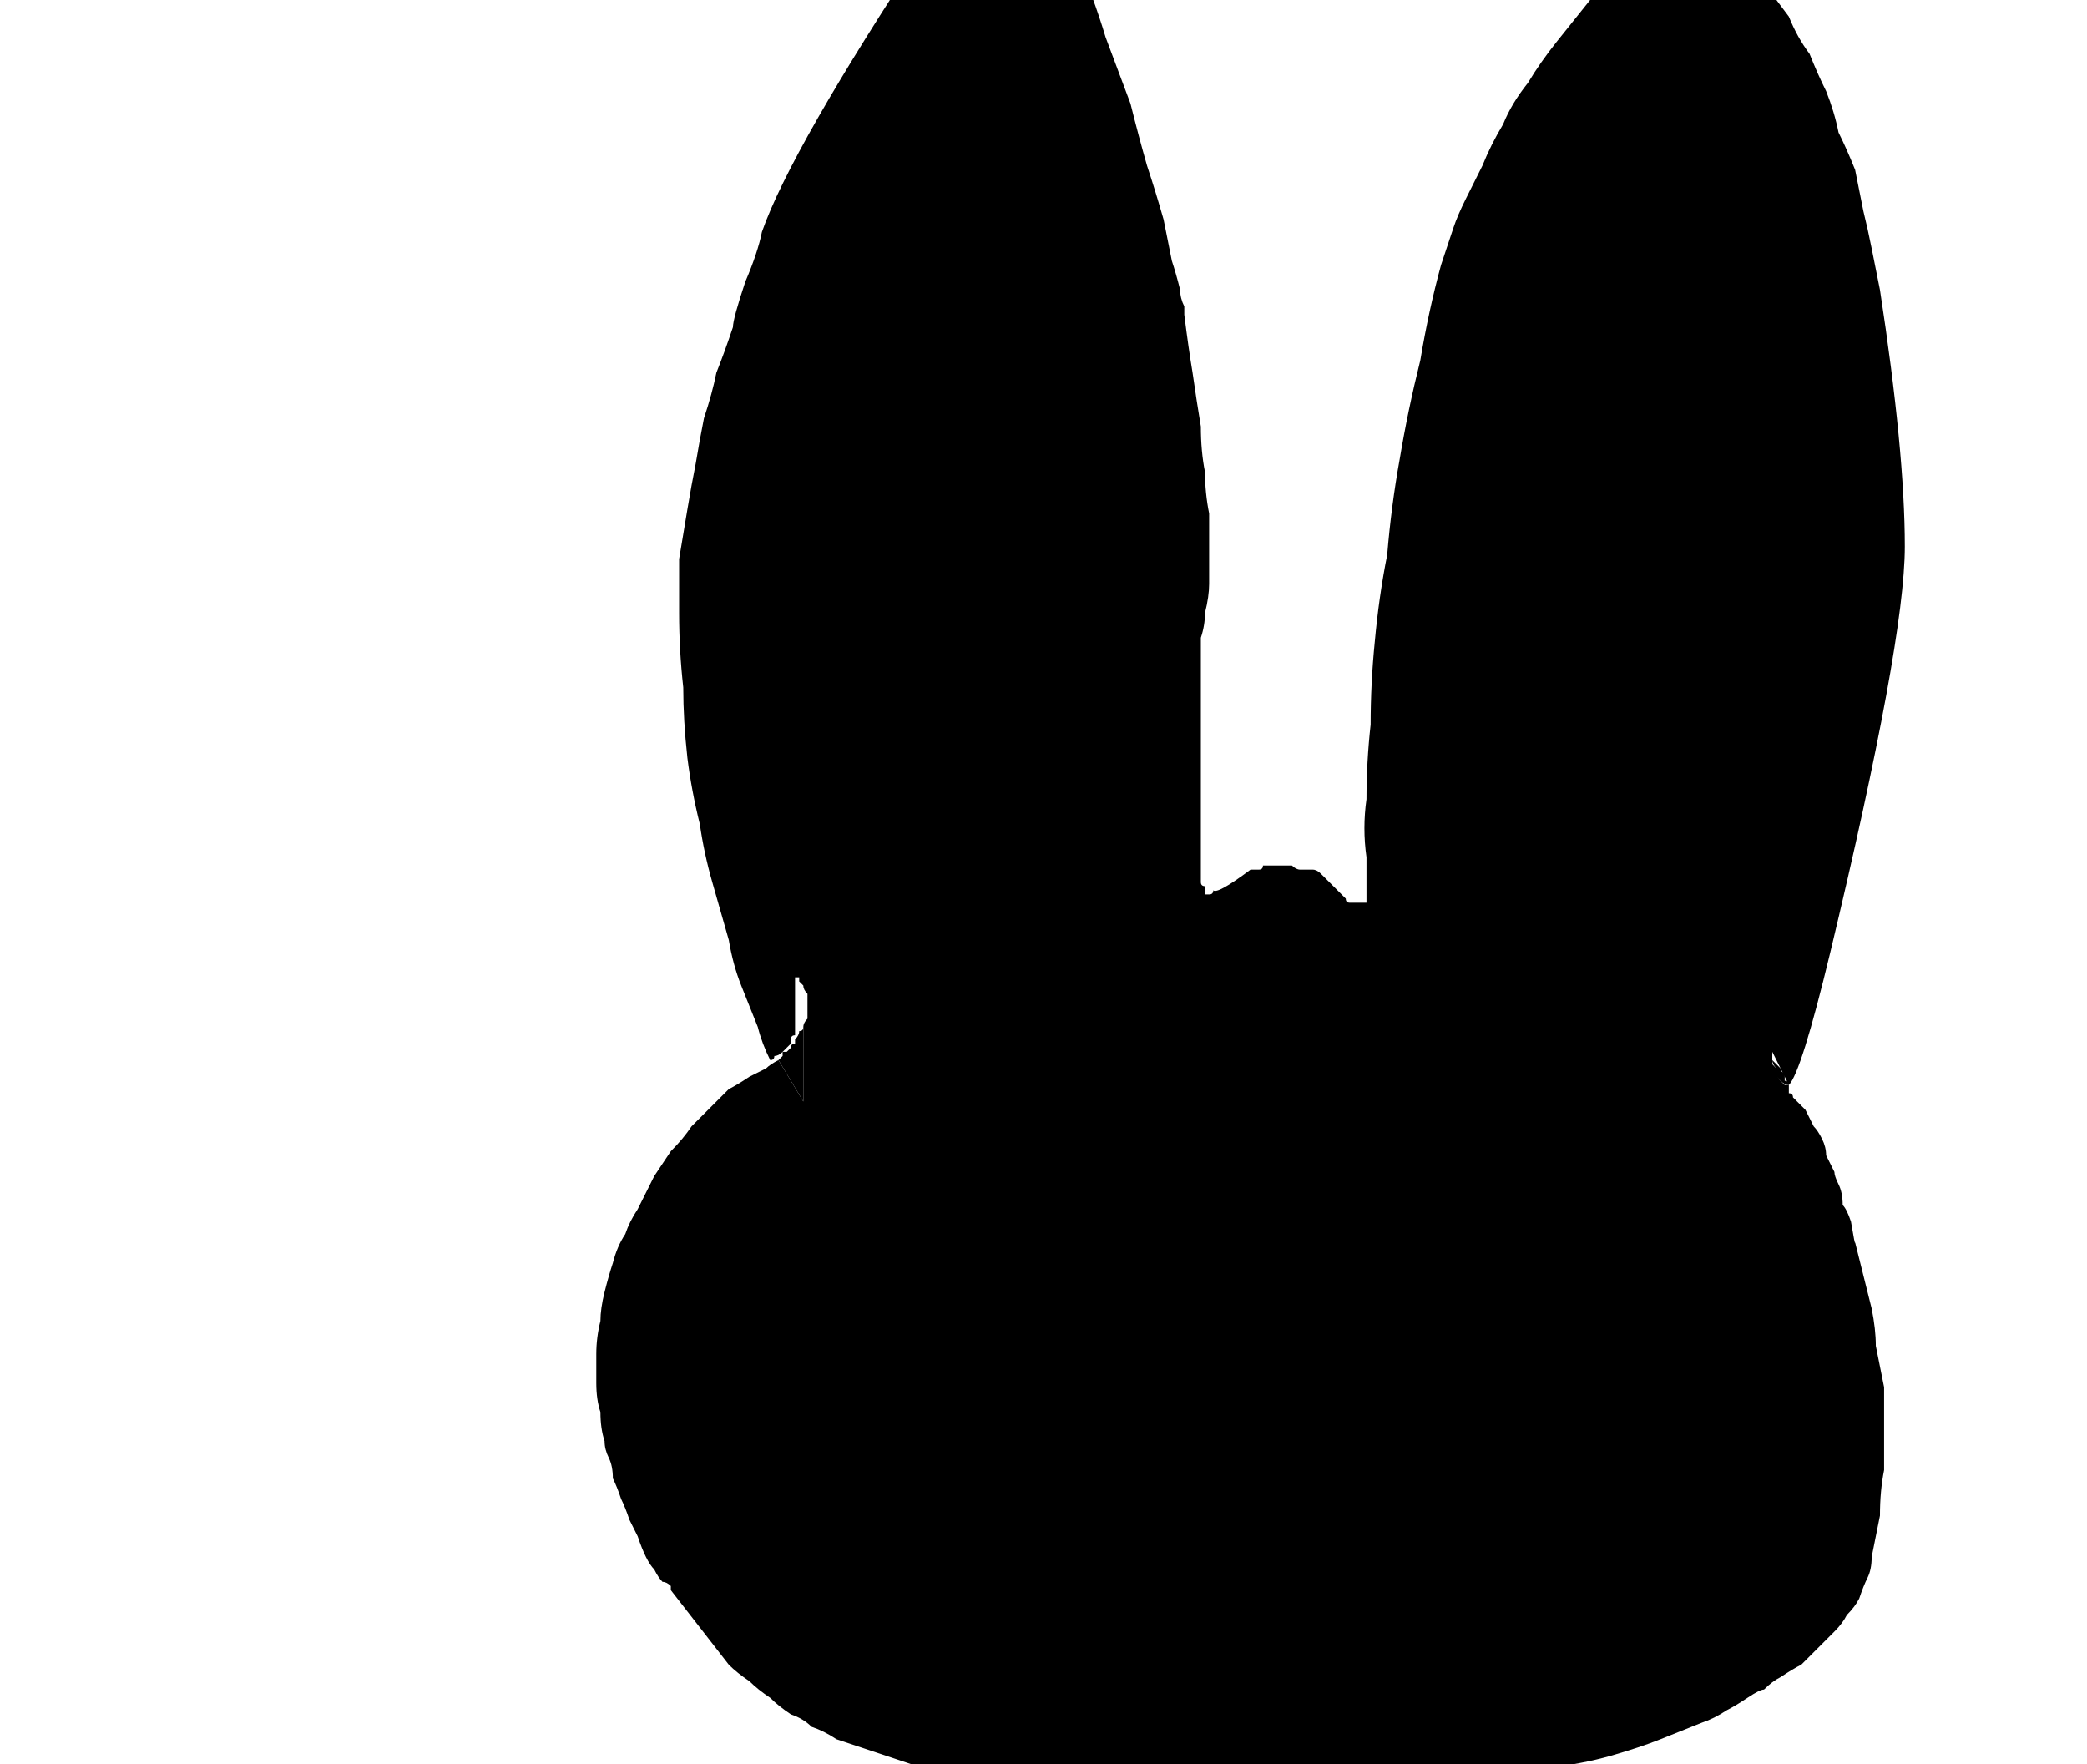<?xml version="1.0" encoding="UTF-8" standalone="no"?>
<svg xmlns:xlink="http://www.w3.org/1999/xlink" height="21.3px" width="25.2px" xmlns="http://www.w3.org/2000/svg">
  <g transform="matrix(1.0, 0.0, 0.0, 1.0, 12.6, 10.65)">
    <path d="M9.8 4.35 Q9.85 4.55 9.9 4.75 9.95 4.95 10.0 5.15 10.05 5.4 10.05 5.6 10.1 5.85 10.15 6.1 10.15 6.35 10.15 6.6 10.15 6.85 10.15 7.1 10.1 7.35 10.1 7.65 10.05 7.9 10.0 8.15 10.0 8.3 9.95 8.4 9.9 8.5 9.85 8.65 9.8 8.75 9.7 8.85 9.65 8.95 9.55 9.05 9.45 9.15 9.35 9.25 9.25 9.35 9.15 9.45 9.05 9.5 8.9 9.6 8.8 9.65 8.7 9.75 8.65 9.75 8.5 9.85 8.35 9.95 8.25 10.0 8.1 10.1 7.95 10.15 7.7 10.25 7.45 10.35 7.2 10.45 6.85 10.55 6.5 10.65 6.05 10.7 5.6 10.8 5.1 10.85 4.55 10.9 3.9 10.95 3.35 11.0 2.8 11.05 2.3 11.05 1.85 11.05 1.4 11.05 1.0 11.05 0.6 11.0 0.25 11.0 -0.05 10.95 -0.35 10.9 -0.65 10.85 -0.9 10.8 -1.1 10.8 -1.3 10.75 -1.45 10.7 -1.6 10.65 -1.75 10.6 -1.9 10.55 -2.05 10.5 -2.2 10.45 -2.35 10.4 -2.5 10.35 -2.65 10.25 -2.8 10.2 -2.9 10.1 -3.05 10.05 -3.2 9.95 -3.3 9.85 -3.45 9.75 -3.55 9.65 -3.7 9.55 -3.8 9.45 -4.15 9.0 -4.5 8.55 -4.5 8.55 -4.5 8.5 -4.55 8.45 -4.6 8.45 -4.65 8.4 -4.7 8.3 -4.75 8.25 -4.8 8.15 -4.85 8.05 -4.9 7.9 -4.95 7.8 -5.0 7.7 -5.05 7.55 -5.1 7.45 -5.15 7.3 -5.2 7.2 -5.2 7.05 -5.25 6.95 -5.3 6.85 -5.3 6.75 -5.35 6.6 -5.35 6.4 -5.4 6.25 -5.4 6.05 -5.4 5.85 -5.4 5.7 -5.4 5.5 -5.35 5.3 -5.35 5.15 -5.3 4.95 -5.25 4.75 -5.2 4.6 -5.15 4.4 -5.05 4.25 -5.0 4.1 -4.9 3.95 -4.8 3.75 -4.7 3.55 -4.6 3.4 -4.5 3.25 -4.35 3.1 -4.25 2.95 -4.15 2.85 -4.0 2.7 -3.9 2.6 -3.8 2.5 -3.7 2.45 -3.55 2.35 -3.45 2.3 -3.35 2.25 -3.3 2.2 -3.2 2.15 L-3.2 2.15 Q-3.05 2.4 -2.9 2.65 -2.9 2.65 -2.9 1.75 -2.9 1.75 -2.9 1.75 -2.9 1.7 -2.85 1.65 -2.85 1.6 -2.85 1.55 -2.85 1.5 -2.85 1.45 -2.85 1.4 -2.85 1.35 -2.9 1.3 -2.9 1.25 -2.9 1.25 -2.95 1.2 -2.95 1.2 -2.95 1.15 -3.0 1.15 -3.0 1.15 -3.0 1.45 -3.0 1.75 -3.0 1.75 -3.0 1.8 -3.0 1.8 -3.0 1.85 -3.05 1.85 -3.05 1.9 -3.05 1.9 -3.05 1.95 -3.1 2.0 -3.1 2.0 -3.15 2.05 -3.15 2.05 -3.2 2.1 -3.25 2.1 -3.25 2.15 -3.3 2.15 -3.4 1.95 -3.45 1.75 -3.55 1.5 -3.65 1.25 -3.75 1.0 -3.8 0.7 -3.9 0.35 -4.0 0.0 -4.1 -0.35 -4.15 -0.7 -4.25 -1.1 -4.3 -1.5 -4.35 -1.95 -4.35 -2.35 -4.4 -2.8 -4.4 -3.25 -4.4 -3.6 -4.4 -3.9 -4.35 -4.2 -4.3 -4.5 -4.25 -4.8 -4.2 -5.05 -4.15 -5.35 -4.1 -5.6 -4.0 -5.9 -3.95 -6.15 -3.85 -6.4 -3.75 -6.7 -3.75 -6.8 -3.6 -7.25 -3.45 -7.6 -3.4 -7.85 -3.05 -8.85 -1.4 -11.35 -1.35 -11.4 -1.3 -11.5 -1.2 -11.6 -1.15 -11.65 -1.1 -11.75 -1.05 -11.8 -1.0 -11.9 -0.95 -11.95 -0.85 -12.0 -0.8 -12.05 -0.75 -12.1 -0.7 -12.1 -0.6 -12.15 -0.55 -12.15 -0.45 -12.15 -0.4 -12.15 -0.35 -12.15 -0.25 -12.1 -0.2 -12.1 -0.1 -12.05 -0.05 -12.0 0.0 -11.95 0.05 -11.9 0.1 -11.8 0.15 -11.75 0.2 -11.65 0.25 -11.55 0.3 -11.45 0.3 -11.4 0.35 -11.3 0.4 -11.25 0.4 -11.15 0.6 -10.7 0.75 -10.2 0.9 -9.8 1.05 -9.4 1.15 -9.0 1.25 -8.65 1.35 -8.35 1.45 -8.0 1.5 -7.75 1.55 -7.5 1.6 -7.35 1.65 -7.15 1.65 -7.05 1.7 -6.95 1.7 -6.9 1.7 -6.85 1.75 -6.45 1.8 -6.15 1.85 -5.8 1.9 -5.5 1.9 -5.2 1.95 -4.95 1.95 -4.7 2.0 -4.45 2.0 -4.2 2.0 -4.0 2.0 -3.8 2.0 -3.6 2.0 -3.45 1.95 -3.25 1.95 -3.1 1.9 -2.95 1.9 -1.6 1.9 -0.25 1.9 -0.2 1.9 -0.2 1.9 -0.15 1.9 -0.1 1.9 -0.05 1.9 0.0 1.9 0.05 1.95 0.05 1.95 0.1 1.95 0.15 2.0 0.15 2.0 0.15 2.05 0.15 2.05 0.1 2.1 0.15 2.5 -0.15 2.5 -0.15 2.55 -0.15 2.55 -0.15 2.6 -0.15 2.65 -0.15 2.65 -0.2 2.7 -0.2 2.75 -0.2 2.75 -0.2 2.8 -0.2 2.85 -0.2 2.9 -0.2 2.95 -0.2 3.0 -0.2 3.05 -0.15 3.1 -0.15 3.15 -0.15 3.2 -0.15 3.2 -0.15 3.25 -0.15 3.3 -0.15 3.35 -0.1 3.35 -0.1 3.4 -0.05 3.45 0.0 3.5 0.05 3.55 0.1 3.6 0.15 3.65 0.2 3.65 0.2 3.65 0.25 3.7 0.25 3.8 0.25 3.9 0.25 3.9 0.0 3.9 -0.3 3.85 -0.65 3.9 -1.0 3.9 -1.45 3.95 -1.9 3.95 -2.4 4.0 -2.9 4.05 -3.45 4.15 -3.95 4.2 -4.55 4.3 -5.1 4.4 -5.7 4.55 -6.3 4.65 -6.9 4.8 -7.45 4.85 -7.6 4.85 -7.6 4.9 -7.75 4.95 -7.9 5.0 -8.05 5.1 -8.25 5.2 -8.45 5.3 -8.65 5.4 -8.9 5.55 -9.15 5.65 -9.4 5.85 -9.65 6.0 -9.9 6.2 -10.15 6.4 -10.4 6.6 -10.65 6.75 -10.8 6.85 -10.9 6.95 -11.05 7.05 -11.1 7.15 -11.2 7.25 -11.25 7.35 -11.3 7.45 -11.35 7.55 -11.4 7.6 -11.4 7.7 -11.45 7.75 -11.45 7.8 -11.45 7.9 -11.45 7.9 -11.45 8.0 -11.45 8.05 -11.45 8.15 -11.4 8.2 -11.4 8.25 -11.35 8.3 -11.3 8.35 -11.25 8.4 -11.25 8.45 -11.2 8.5 -11.15 8.55 -11.1 8.55 -11.05 8.6 -11.0 8.65 -10.95 8.65 -10.95 8.7 -10.9 8.7 -10.85 8.85 -10.65 9.0 -10.45 9.1 -10.2 9.25 -10.0 9.35 -9.75 9.45 -9.55 9.55 -9.3 9.6 -9.05 9.7 -8.85 9.8 -8.6 9.85 -8.35 9.9 -8.1 9.95 -7.9 10.0 -7.65 10.05 -7.4 10.1 -7.15 10.4 -5.2 10.4 -4.05 10.4 -2.9 9.5 0.85 9.15 2.3 9.0 2.45 8.9 2.25 8.8 2.05 8.8 2.05 8.8 2.05 8.8 2.1 8.8 2.1 8.8 2.15 8.8 2.2 8.8 2.2 8.85 2.25 8.85 2.3 8.85 2.3 8.85 2.35 8.9 2.4 8.9 2.4 8.95 2.45 8.95 2.45 9.0 2.45 9.0 2.45 9.0 2.45 9.0 2.5 9.0 2.55 9.05 2.55 9.05 2.6 9.1 2.65 9.15 2.7 9.15 2.7 9.2 2.75 9.25 2.85 9.3 2.95 9.35 3.0 9.4 3.1 9.45 3.2 9.45 3.3 9.5 3.4 9.55 3.5 9.55 3.55 9.6 3.65 9.65 3.75 9.65 3.9 9.7 3.95 9.75 4.1 9.8 4.4 9.8 4.35 L9.8 4.35" fill="#000000" fill-rule="evenodd" stroke="none"/>
    <path d="M-2.9 2.65 Q-3.05 2.4 -3.2 2.15 -3.2 2.15 -3.15 2.1 -3.15 2.1 -3.15 2.05 -3.1 2.05 -3.1 2.05 -3.05 2.0 -3.05 2.0 -3.05 1.95 -3.0 1.95 -3.0 1.9 -3.0 1.9 -2.95 1.85 -2.95 1.8 -2.9 1.8 -2.9 1.75 -2.9 2.65 -2.9 2.65 L-2.9 2.65" fill="#000000" fill-rule="evenodd" stroke="none"/>
    <path d="M9.0 2.45 Q9.0 2.45 9.0 2.45 8.95 2.45 8.9 2.4 8.9 2.4 8.85 2.35 8.85 2.3 8.85 2.25 8.8 2.2 8.8 2.15 8.8 2.1 8.8 2.1 8.8 2.05 8.8 2.05 8.8 2.05 8.8 2.1 8.8 2.1 8.8 2.1 8.8 2.15 8.8 2.15 8.8 2.15 8.85 2.2 8.85 2.2 8.85 2.2 8.9 2.25 8.9 2.25 8.9 2.3 8.95 2.3 8.95 2.35 8.95 2.4 9.0 2.4 9.0 2.45 L9.0 2.45" fill="#000000" fill-rule="evenodd" stroke="none"/>
  </g>
</svg>
